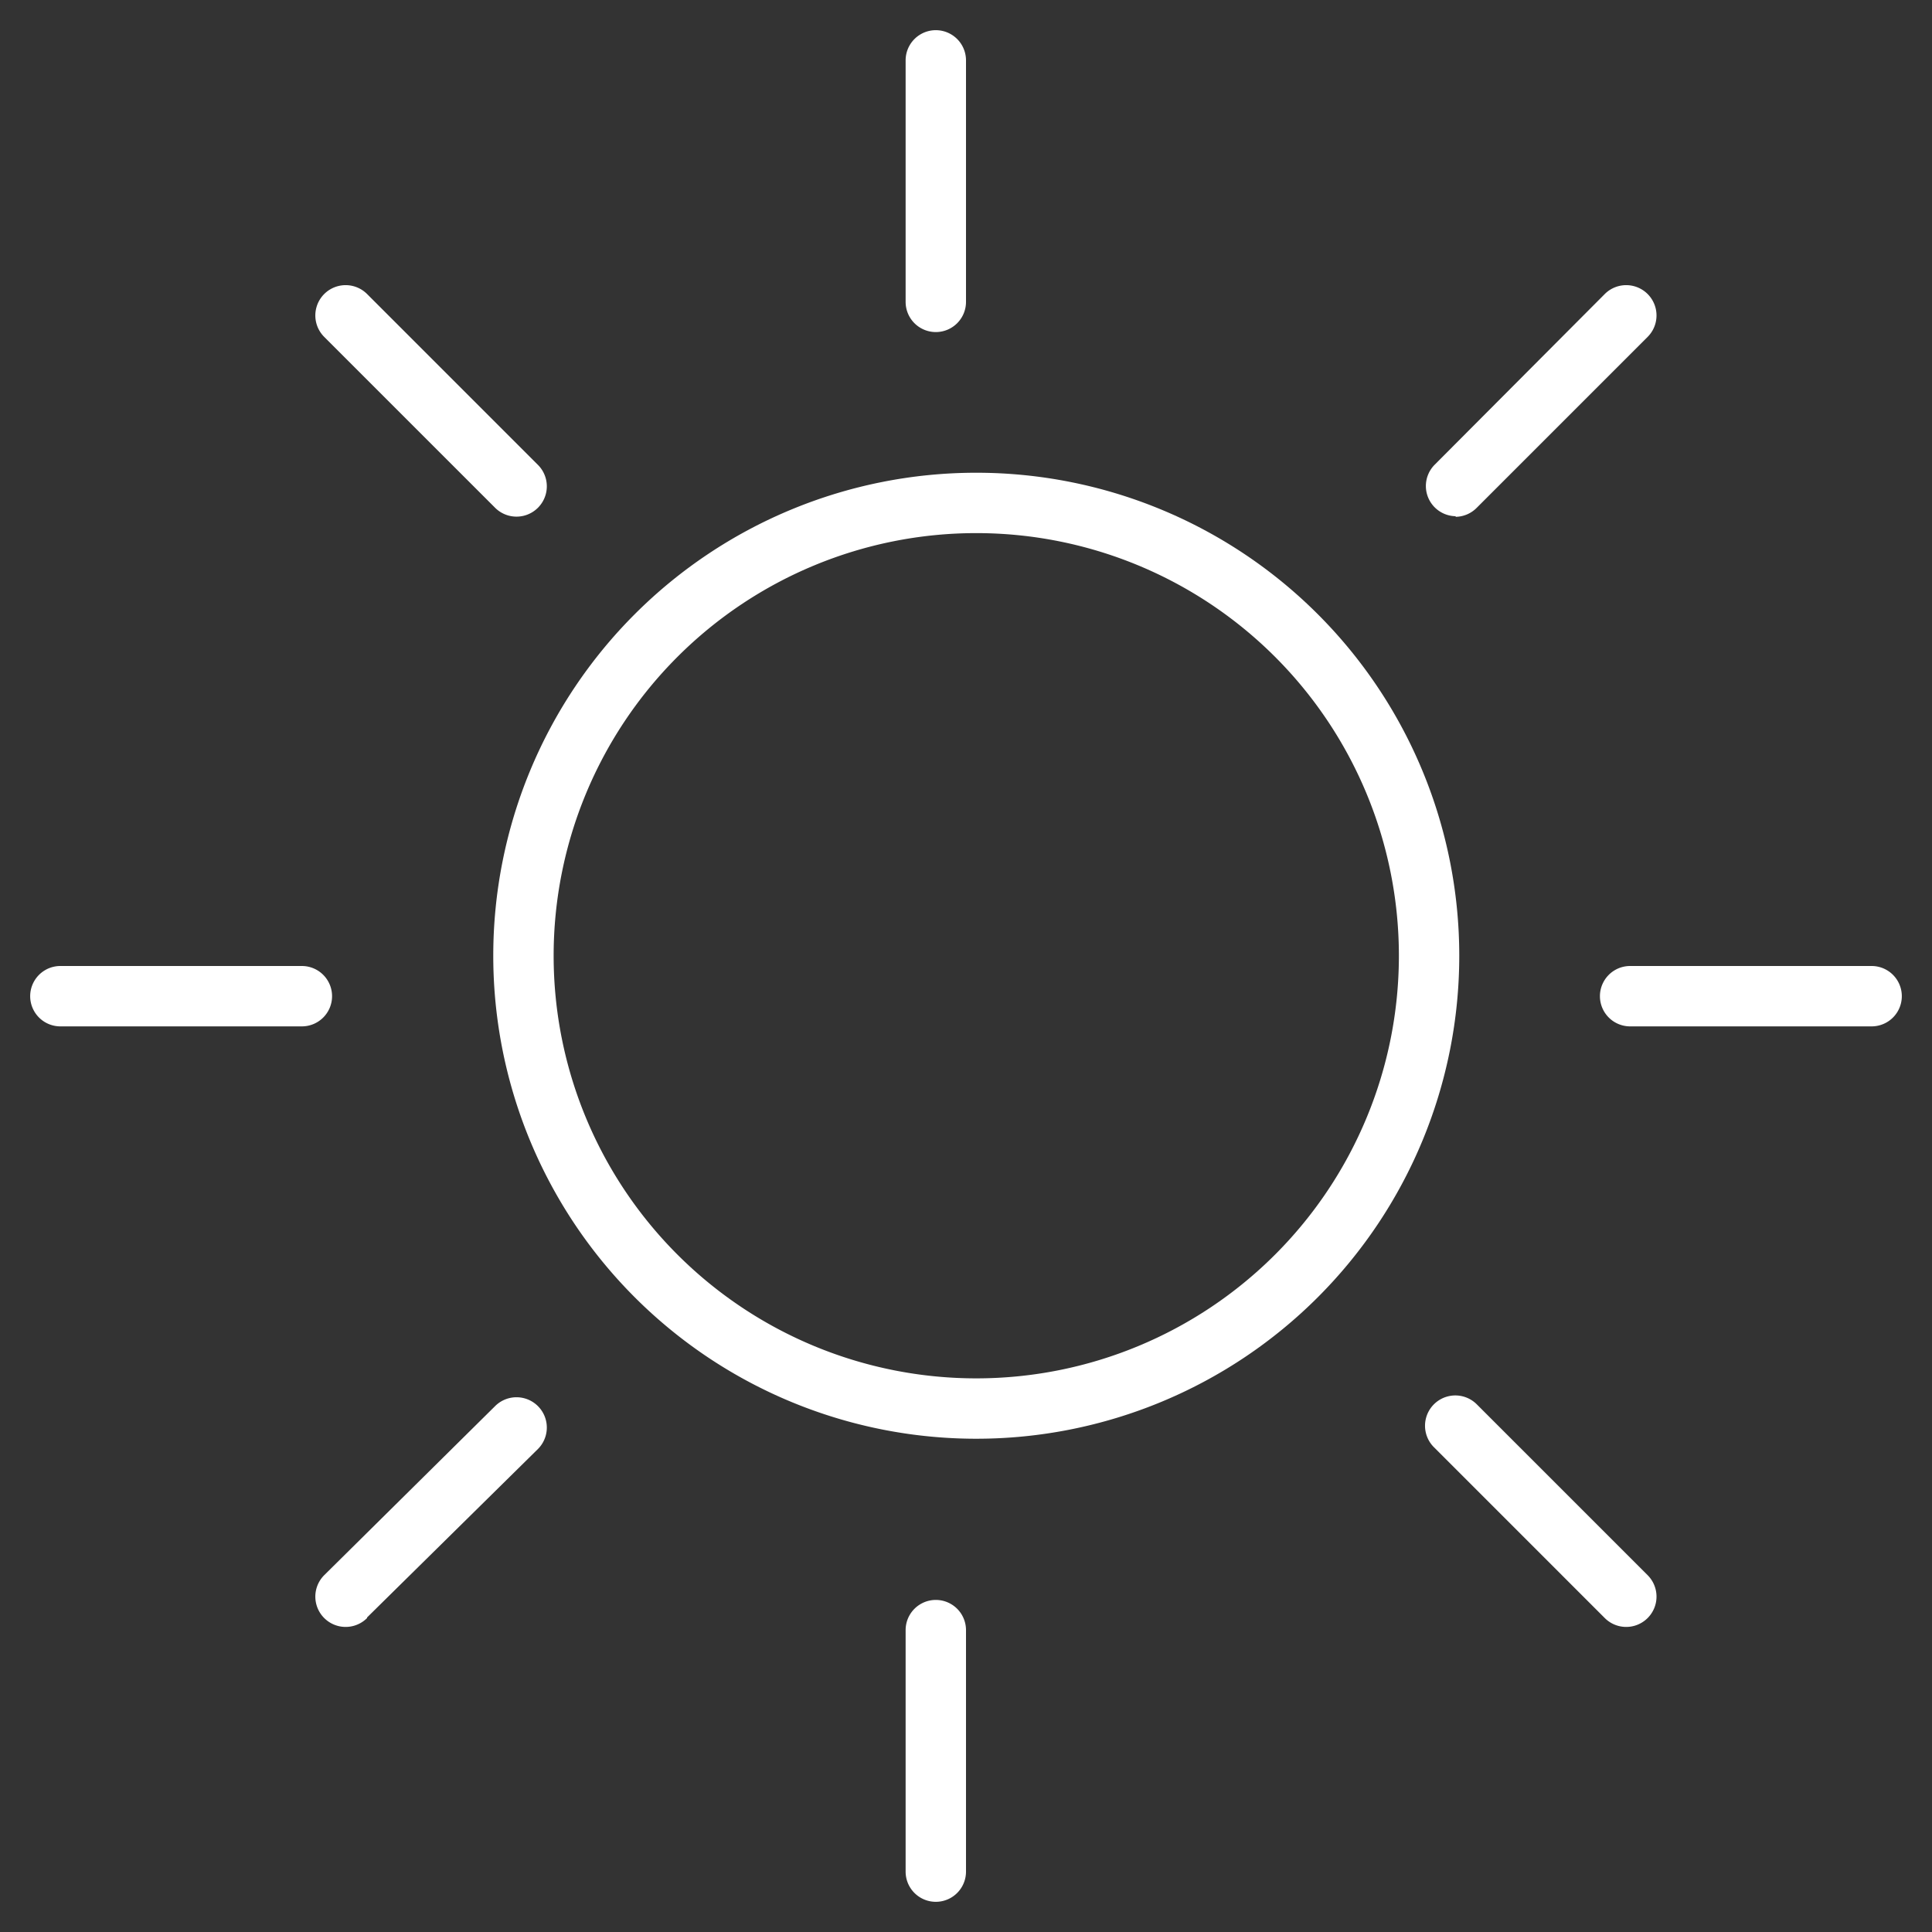 <svg id="Layer_1" data-name="Layer 1" xmlns="http://www.w3.org/2000/svg" width="32" height="32" viewBox="0 0 32 32">
  <rect x="0" y="0" width="32" height="32" fill="#333333" stroke="none"/>
  <defs>
    <style>
      .cls-1 {
        fill: #ffffff;
      }
    </style>
  </defs>
  <title>Weather_Icons</title>
  <g>
    <path class="cls-1" d="M16.17,23.83a8,8,0,1,0-8-8A8,8,0,0,0,16.17,23.83Zm0-15a7,7,0,1,1-7,7A7,7,0,0,1,16.17,8.83Z"/>
    <path class="cls-1" d="M15.5,5.5A.5.5,0,0,0,16,5V1a.5.5,0,0,0-1,0V5A.5.5,0,0,0,15.5,5.5Z"/>
    <path class="cls-1" d="M16,31V27a.5.5,0,0,0-1,0v4a.5.5,0,0,0,1,0Z"/>
    <path class="cls-1" d="M5.5,16.5A.5.5,0,0,0,5,16H1a.5.5,0,0,0,0,1H5A.5.5,0,0,0,5.5,16.5Z"/>
    <path class="cls-1" d="M31,16H27a.5.5,0,0,0,0,1h4a.5.5,0,0,0,0-1Z"/>
    <path class="cls-1" d="M6.08,26.79,8.91,24a.5.5,0,0,0-.71-.71L5.37,26.09a.5.5,0,0,0,.71.71Z"/>
    <path class="cls-1" d="M24.11,8.56a.5.5,0,0,0,.35-.15l2.83-2.83a.5.5,0,1,0-.71-.71L23.76,7.7a.5.5,0,0,0,.35.85Z"/>
    <path class="cls-1" d="M24.46,23.26a.5.5,0,0,0-.71.71l2.83,2.83a.5.5,0,1,0,.71-.71Z"/>
    <path class="cls-1" d="M8.2,8.41a.5.5,0,0,0,.71-.71L6.08,4.87a.5.5,0,0,0-.71.71Z"/>
  </g>
</svg>
